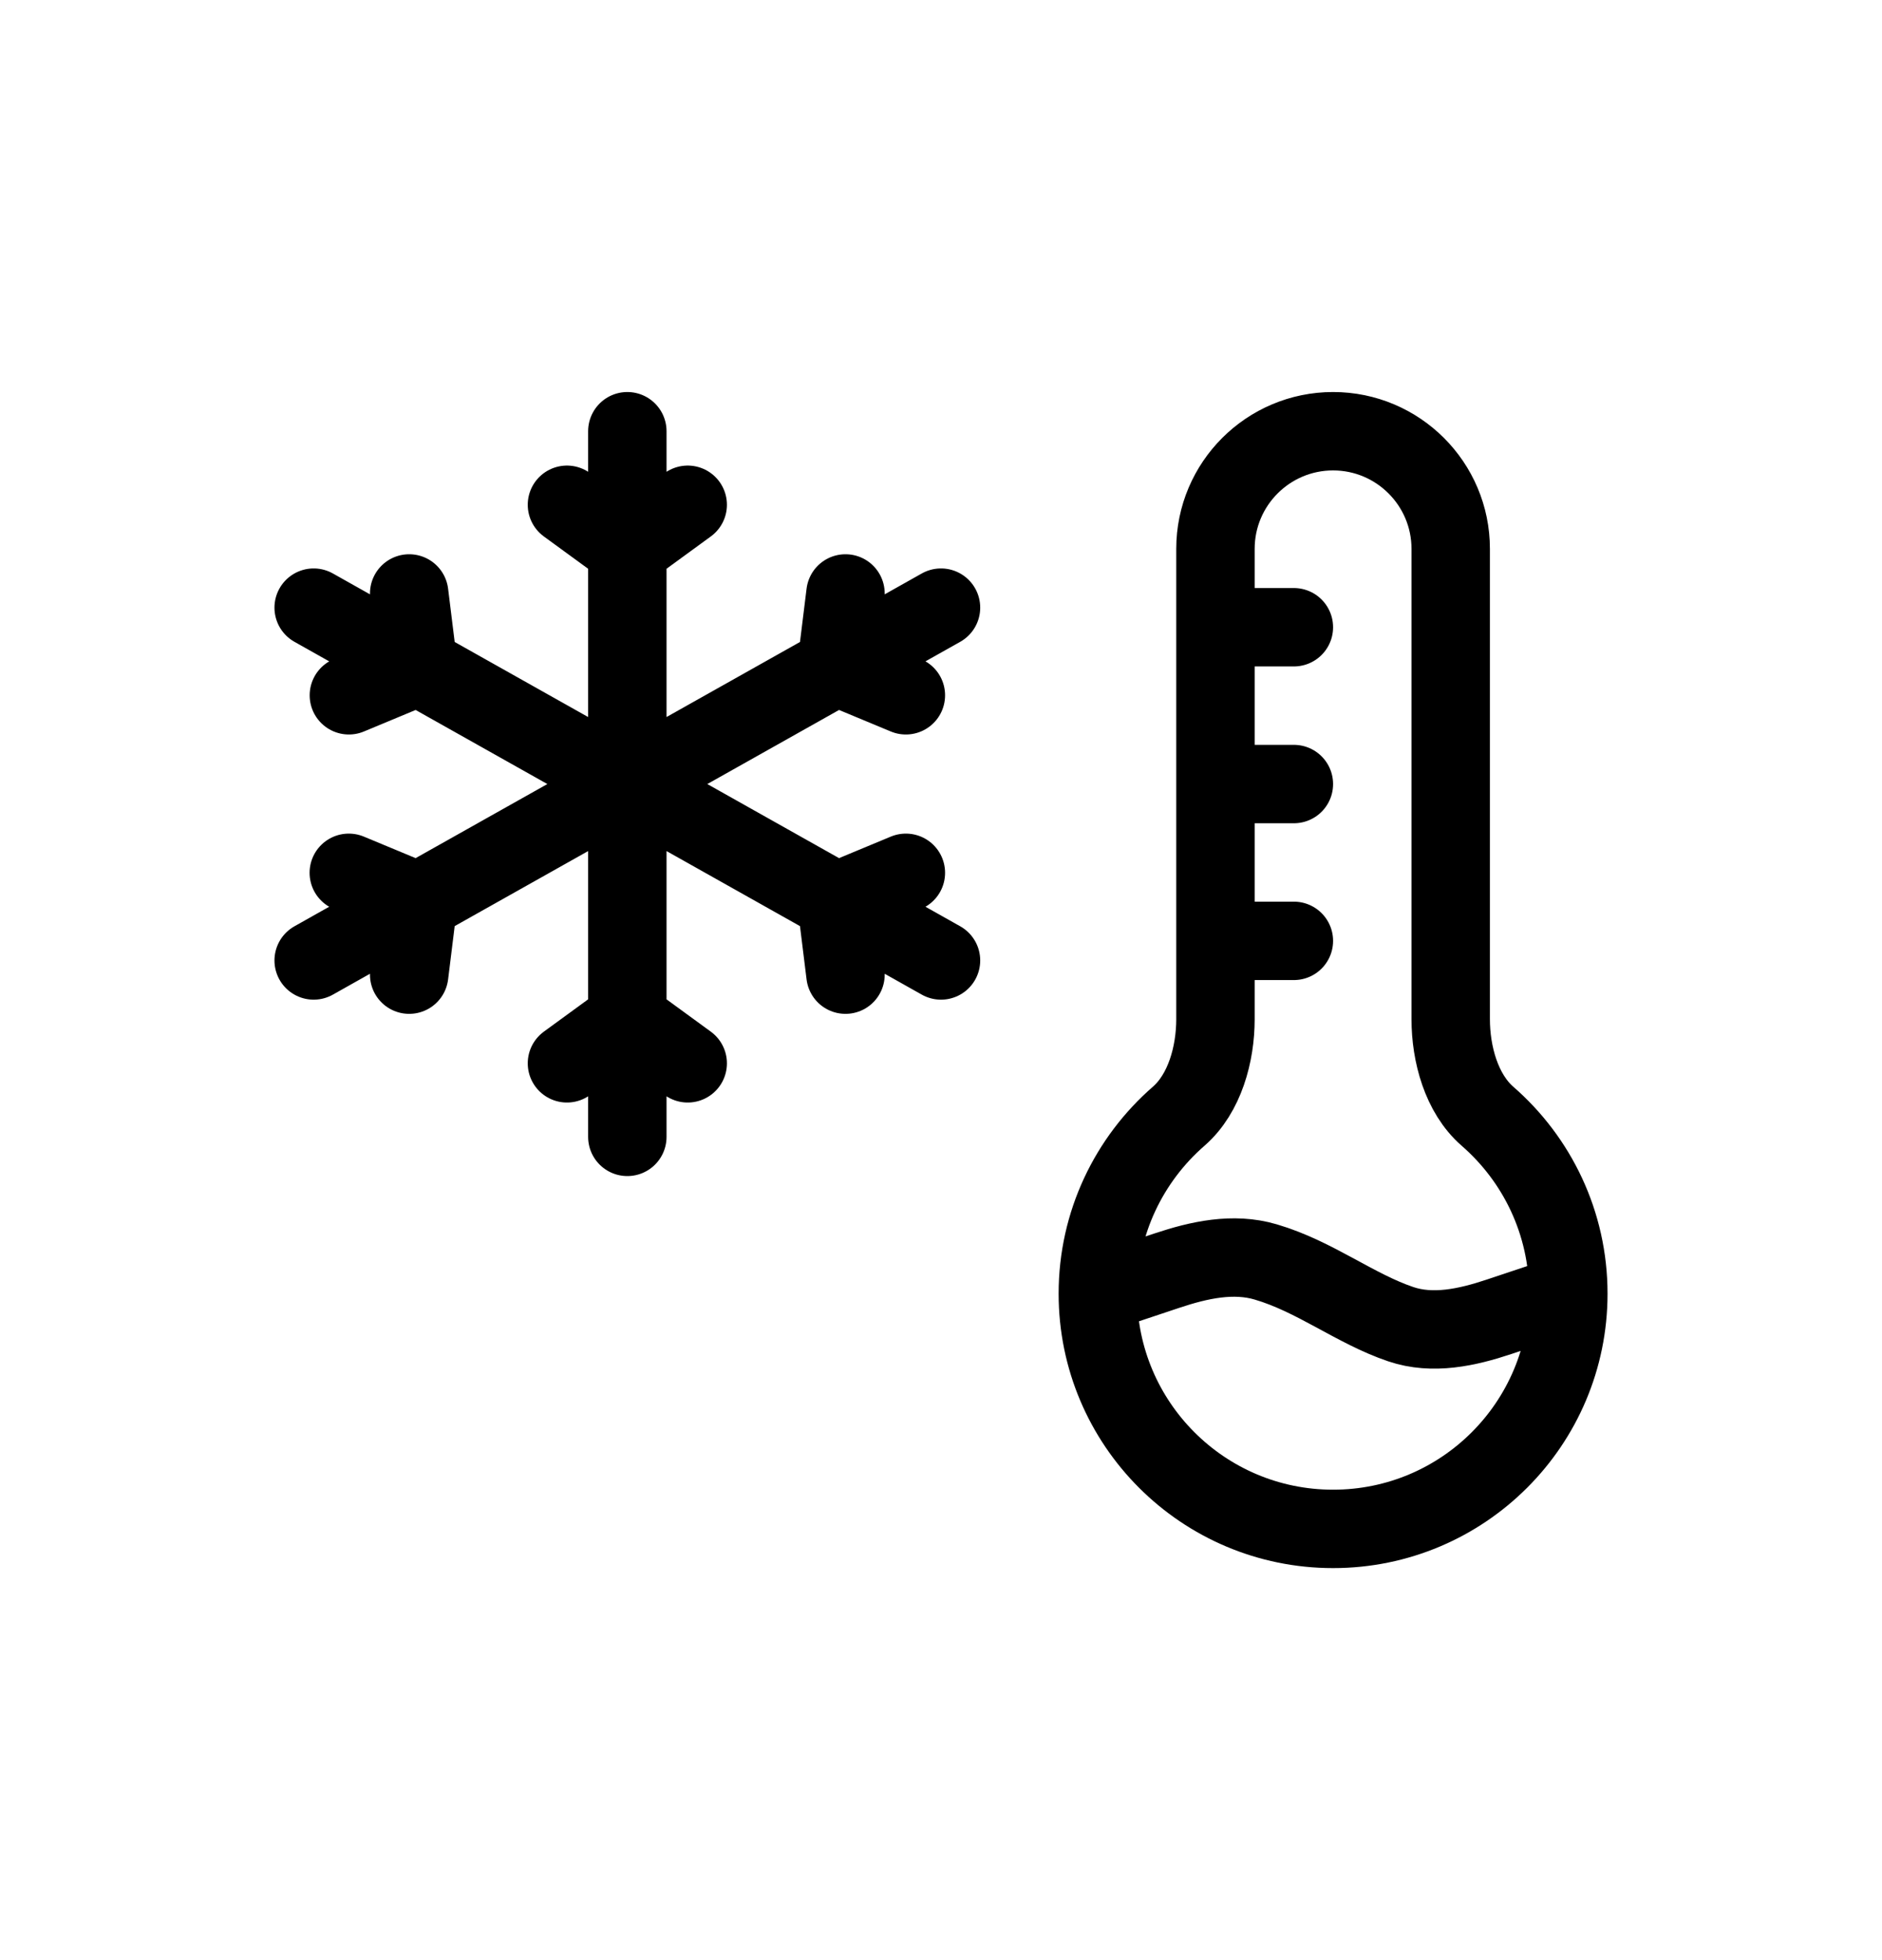 <svg width="24" height="25" viewBox="0 0 24 25" fill="none" xmlns="http://www.w3.org/2000/svg">
<path d="M20 16.5C20 15.596 19.6 14.786 18.968 14.236C18.636 13.946 18.5 13.441 18.5 13V7C18.5 6.172 17.828 5.5 17 5.5C16.172 5.5 15.5 6.172 15.5 7V13C15.5 13.441 15.364 13.946 15.032 14.236C14.4 14.786 14 15.596 14 16.5M20 16.5C20 18.157 18.657 19.5 17 19.5C15.343 19.5 14 18.157 14 16.5M20 16.5L19.116 16.795C18.708 16.931 18.27 17.027 17.863 16.889C17.279 16.692 16.771 16.28 16.14 16.095C15.727 15.973 15.292 16.069 14.884 16.205L14 16.5M16.5 12H15.5M16.5 10H15.5M16.5 8H15.5M8 14.5L8 13M8 13L8 10M8 13L7.23 13.562M8 13L8.77 13.562M8 10L8 7M8 10L5.333 11.5M8 10L10.667 8.5M8 10L5.333 8.5M8 10L10.667 11.5M8 7V5.5M8 7L8.77 6.438M8 7L7.23 6.438M4 12.25L5.333 11.5M5.333 11.5L4.448 11.132M5.333 11.5L5.218 12.431M10.667 8.5L12 7.75M10.667 8.5L11.552 8.868M10.667 8.5L10.782 7.569M4 7.75L5.333 8.5M5.333 8.5L5.218 7.569M5.333 8.5L4.449 8.868M10.667 11.5L12 12.25M10.667 11.5L10.782 12.431M10.667 11.5L11.552 11.132" stroke="currentColor" stroke-linecap="round" stroke-linejoin="round"/>
</svg>
